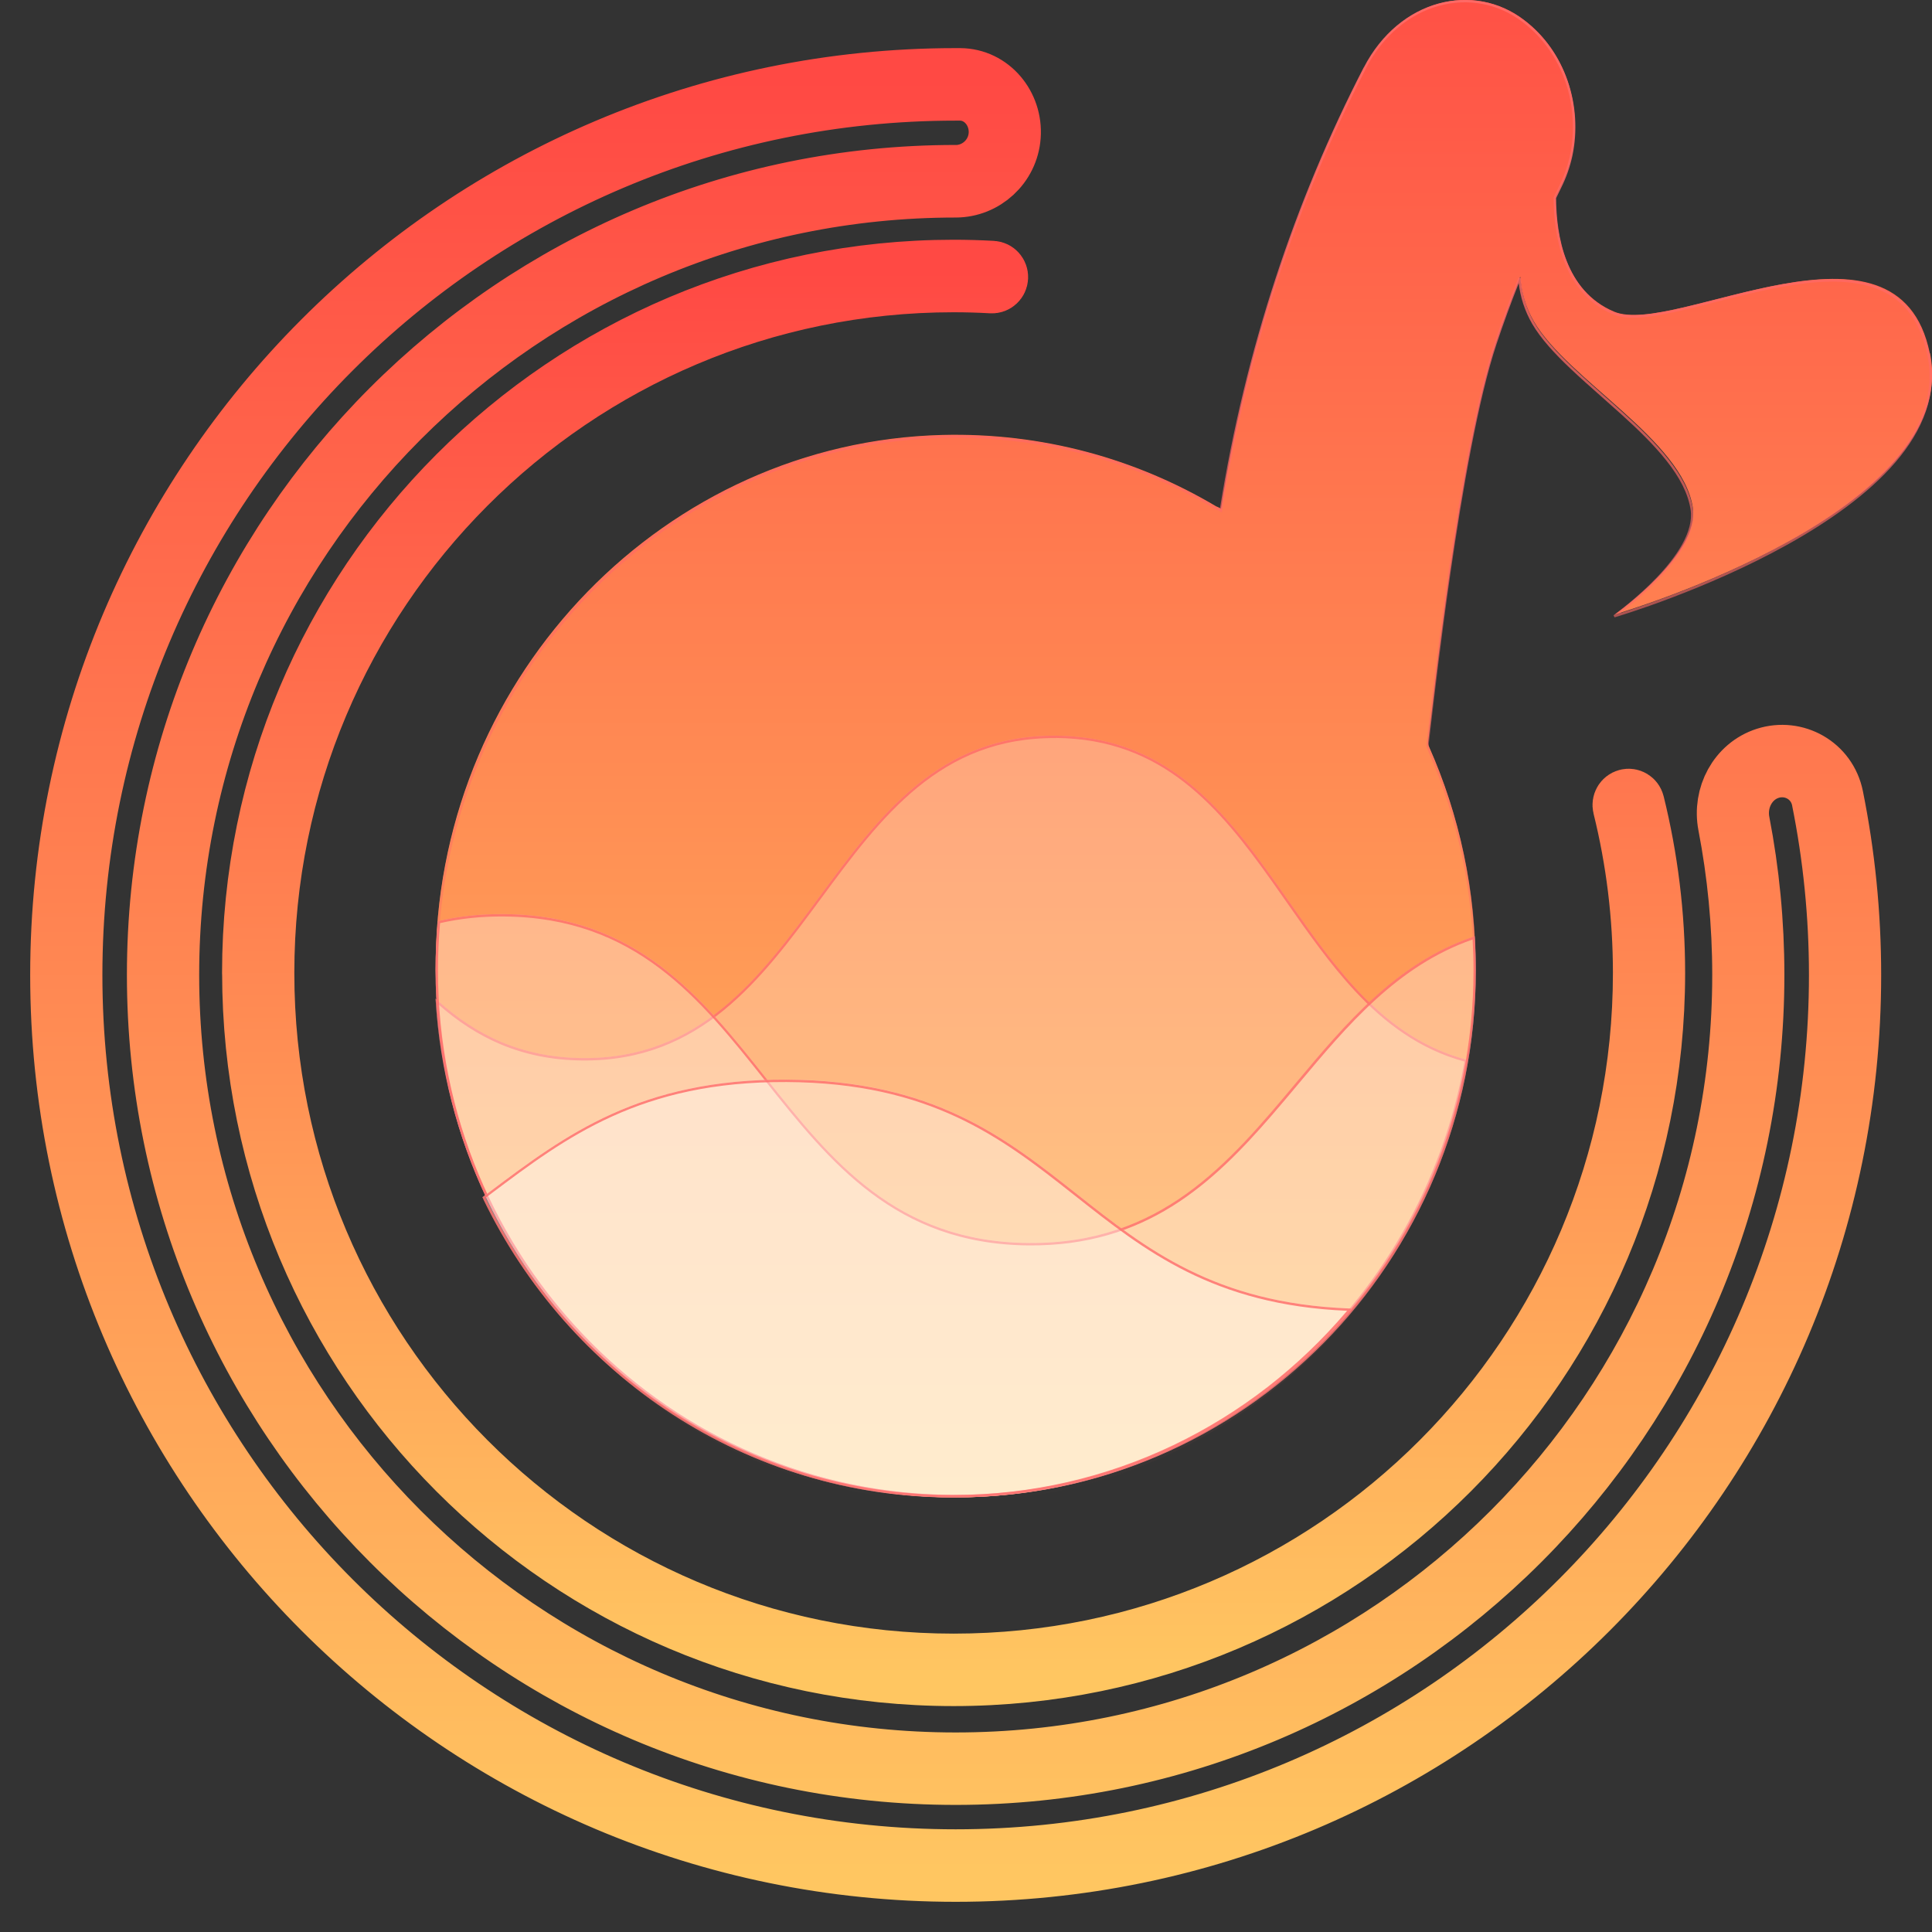 <svg fill="none" height="32" viewBox="0 0 32 32" width="32" xmlns="http://www.w3.org/2000/svg" xmlns:xlink="http://www.w3.org/1999/xlink"><rect x="0" y="0" width="32" height="32" fill="#333333" stroke="none"/><linearGradient id="a"><stop offset="0" stop-color="#ff4944"/><stop offset="1" stop-color="#ffc661"/></linearGradient><linearGradient id="b" gradientUnits="userSpaceOnUse" x1="19.625" x2="19.625" xlink:href="#a" y1="-1.73" y2="25.674"/><linearGradient id="c" gradientUnits="userSpaceOnUse" x1="19.607" x2="19.607" y1="0" y2="24.873"><stop offset="0" stop-color="#ff6965"/><stop offset="1" stop-color="#ff6965" stop-opacity="0"/></linearGradient><linearGradient id="d" gradientUnits="userSpaceOnUse" x1="15.829" x2="15.829" xlink:href="#a" y1="1.297" y2="31"/><linearGradient id="e" gradientUnits="userSpaceOnUse" x1="15.794" x2="15.794" xlink:href="#a" y1="4.471" y2="27.757"/><clipPath id="f"><path d="m0 0h32v32h-32z"/></clipPath><g clip-path="url(#f)"><path d="m31.963 5.849c-.521-2.556-4.223-.266-5.226-.686-.821-.344-.97-1.283-.973-1.908.028-.06.057-.119.087-.178.085-.169.146-.346.185-.524.171-.81-.108-1.704-.794-2.223-.826-.63-2.044-.351-2.63.775-1.145 2.216-1.969 4.685-2.388 7.321-.029-.017-.056-.03-.082-.04-1.327-.788-2.879-1.223-4.532-1.182-4.581.116-8.304 3.941-8.392 8.624-.093 4.918 3.763 8.938 8.547 8.973 4.731.034 8.637-3.898 8.671-8.733.01-1.321-.267-2.576-.768-3.703-.012-.027-.017-.056-.012-.086.062-.472.517-4.801 1.127-6.619.122-.366.254-.724.397-1.078.018.25.087.504.229.748.562.96 2.462 1.96 2.63 3.08.111.753-1.207 1.706-1.287 1.765.167-.049 5.746-1.721 5.215-4.325z" fill="url(#b)"/><path clip-rule="evenodd" d="m22.589 1.117c.589-1.137 1.818-1.422 2.654-.783.692.524.973 1.428.801 2.246v0c-.039.18-.101.359-.186.529l-0.0 0c-.029.057-.057.115-.084.173.002.311.04.697.178 1.048.139.353.377.669.781.838.121.051.284.061.481.044.197-.017.424-.062.671-.12.165-.039.34-.083.519-.129.357-.091.735-.188 1.106-.254.558-.1 1.104-.135 1.544.018.221.077.415.201.57.387.154.184.269.429.335.747l.002.001.002.01c.134.66-.119 1.26-.571 1.787-.453.527-1.107.983-1.781 1.359-1.349.752-2.785 1.183-2.869 1.207l-.017-.035c.002-.001.003-.003.006-.004.059-.044.394-.29.706-.616.162-.169.317-.36.425-.554.108-.195.167-.391.14-.573-.041-.275-.189-.545-.398-.81-.209-.265-.478-.525-.761-.78-.103-.093-.207-.185-.311-.277-.181-.16-.361-.319-.526-.476-.26-.247-.485-.491-.627-.734v-0c-.128-.221-.198-.45-.224-.676-.131.329-.253.663-.366 1.003v0c-.304.908-.569 2.445-.767 3.815-.152 1.057-.264 2.013-.321 2.504-.017.146-.029.25-.036.305l-0.0 0c-.004.026 0 .051.011.074v0c.501 1.131.778 2.39.769 3.716-.034 4.852-3.943 8.799-8.677 8.764-4.787-.034-8.646-4.069-8.553-9.005.088-4.7 3.814-8.539 8.398-8.655 1.654-.041 3.207.396 4.534 1.186.019.007.039.016.059.027.42-2.631 1.241-5.096 2.382-7.308zm.035.019c-1.143 2.216-1.964 4.687-2.382 7.324l-.004.029-.025-.015c-.028-.017-.054-.029-.079-.038l-.002-.001-.002-.001c-1.321-.787-2.868-1.222-4.515-1.181-4.563.116-8.272 3.937-8.36 8.615-.092 4.913 3.749 8.929 8.514 8.964 4.713.034 8.604-3.894 8.638-8.725.01-1.32-.266-2.573-.765-3.699-.014-.03-.019-.063-.014-.097.007-.054.019-.158.036-.303.057-.49.169-1.448.321-2.506.197-1.37.463-2.91.768-3.822.122-.367.254-.726.397-1.08l.038.006c.018.248.086.499.226.74.139.238.361.479.62.725.165.156.343.314.524.474.104.092.209.184.312.278.283.255.554.517.765.785.211.268.363.544.406.829v0c.029.195-.035.401-.145.599-.11.199-.268.392-.431.562-.239.25-.492.454-.625.556.37-.117 1.593-.525 2.752-1.171.673-.375 1.322-.829 1.77-1.35.446-.519.691-1.103.564-1.743l-.002-.001-.002-.009c-.065-.317-.178-.558-.328-.738-.15-.18-.338-.3-.553-.375-.43-.15-.968-.117-1.525-.017-.37.067-.745.162-1.101.253-.18.046-.355.091-.522.13-.248.058-.478.103-.677.121-.199.018-.37.008-.499-.047l.007-.019-.007.019c-.416-.175-.661-.501-.803-.861-.141-.359-.179-.754-.181-1.068l-0-.005.002-.004c.028-.06.057-.12.087-.179 0-0.0 0-0.0 0-0l.017.009-.017-.009c0-0 0-0 0-0.0.084-.168.144-.343.183-.52v0l.019.004-.019-.004v0c.169-.804-.107-1.691-.786-2.205l-0-0c-.814-.623-2.017-.349-2.596.769z" fill="url(#c)" fill-rule="evenodd"/><path d="m17.495 12.185c-3.888-.036-3.963 5.377-7.852 5.341-1.045-.01-1.803-.408-2.429-.985.268 4.608 4.017 8.261 8.603 8.261 4.244 0 7.77-3.128 8.486-7.247-3.008-.788-3.243-5.337-6.808-5.37z" fill="#fff" fill-opacity=".3" opacity=".8"/><path clip-rule="evenodd" d="m17.495 12.185-0.0.04c-1.922-.018-2.901 1.308-3.894 2.654l-.004.005c-.988 1.34-1.99 2.7-3.954 2.681-1.016-.01-1.765-.383-2.384-.931.313 4.541 4.024 8.126 8.557 8.126 4.212 0 7.714-3.096 8.441-7.177-.744-.203-1.319-.636-1.815-1.169-.411-.442-.771-.955-1.128-1.466-.08-.114-.159-.227-.239-.34-.88-1.24-1.82-2.369-3.581-2.385zm6.808 5.37c-1.367-.358-2.161-1.493-2.955-2.627-.954-1.362-1.907-2.725-3.852-2.743-1.944-.018-2.935 1.326-3.926 2.67-.991 1.344-1.982 2.688-3.926 2.67-1.022-.01-1.769-.391-2.388-.947-.014-.013-.028-.025-.042-.038.001.019.002.038.004.057.295 4.581 4.032 8.204 8.599 8.204 4.244 0 7.77-3.128 8.486-7.247z" fill="#ff6965" fill-rule="evenodd" opacity=".8"/><path d="m17.038 20.587c-4.385-.036-4.301-5.412-8.687-5.447-.4-.004-.763.038-1.098.117-.025.268-.038.54-.038.815 0 4.82 3.857 8.729 8.615 8.729 4.758 0 8.615-3.907 8.615-8.729 0-.19-.007-.379-.018-.565-3.007 1.009-3.553 5.112-7.388 5.081z" fill="#fff" fill-opacity=".4" opacity=".8"/><path clip-rule="evenodd" d="m8.35 15.18h-0c-.386-.004-.737.036-1.061.11-.023.258-.035.519-.035.782 0 4.798 3.839 8.689 8.576 8.689 4.737 0 8.576-3.89 8.576-8.689 0-.171-.006-.342-.015-.511-1.248.437-2.066 1.413-2.892 2.4-.141.168-.282.337-.426.503-.994 1.15-2.099 2.18-4.034 2.164-2.211-.018-3.297-1.384-4.371-2.735l-.003-.004c-1.076-1.354-2.141-2.691-4.314-2.709zm16.037.34c.013-.004.026-.009.039-.013.001.014.002.027.002.041.01.173.016.348.016.524 0 4.821-3.857 8.729-8.615 8.729-4.758 0-8.615-3.908-8.615-8.729 0-.274.013-.547.038-.815.335-.079.699-.121 1.098-.117 2.193.018 3.269 1.371 4.344 2.724 1.075 1.353 2.151 2.706 4.343 2.724 2.193.018 3.311-1.317 4.428-2.652.828-.989 1.656-1.978 2.921-2.416z" fill="#ff6965" fill-rule="evenodd" opacity=".8"/><path d="m7.991 19.828c1.407 2.945 4.368 4.974 7.793 4.974 2.65 0 5.023-1.215 6.612-3.129-4.6-.153-4.596-3.768-9.368-3.792-2.516-.013-3.754.985-5.037 1.947z" fill="#fff" fill-opacity=".5" opacity=".8"/><g clip-rule="evenodd" fill-rule="evenodd"><path d="m8.008 19.866c-.006-.012-.011-.024-.017-.035-0-.001-.001-.001-.001-.002h.001c.001-0.0.001-.001.002-.001.043-.033.086-.065.13-.097 1.238-.93 2.476-1.861 4.905-1.849 2.43.013 3.621.956 4.812 1.898 1.14.902 2.28 1.805 4.505 1.892.017.001.034.001.05.002-.011.013-.022.026-.033.039-1.589 1.891-3.948 3.09-6.58 3.09-3.41 0-6.361-2.012-7.775-4.936zm.032-.024c1.407 2.915 4.345 4.92 7.743 4.92 2.609 0 4.947-1.183 6.529-3.051-2.217-.095-3.36-1-4.496-1.898-.022-.017-.043-.034-.065-.051-.585-.463-1.173-.919-1.91-1.262-.737-.342-1.626-.572-2.814-.578-2.417-.012-3.646.912-4.882 1.841-.035.026-.07.053-.105.079z" fill="#ff6965" opacity=".8"/><path d="m1 16.149c0-8.205 6.642-14.852 14.828-14.852.025 0 .05 0.0.075 0.0.5.003.872.455.835.957-.035.484-.441.849-.909.849-7.198 0-13.03 5.844-13.03 13.046 0 7.202 5.831 13.046 13.03 13.046 7.199 0 13.031-5.843 13.031-13.046 0-.851-.082-1.682-.237-2.487-.092-.477.166-.966.626-1.114.487-.156 1.011.133 1.116.653.192.953.293 1.939.293 2.948 0 8.204-6.642 14.851-14.829 14.851-8.187 0-14.829-6.646-14.829-14.851zm14.829-13.247c.371 0 .686-.289.714-.663.029-.395-.263-.739-.64-.741-.025-0-.049-0-.074-0-8.083 0-14.633 6.562-14.633 14.651 0 8.089 6.55 14.65 14.633 14.65 8.084 0 14.633-6.562 14.633-14.65 0-.996-.1-1.968-.289-2.908-.08-.396-.482-.625-.866-.502-.358.115-.567.499-.493.883.158.818.241 1.662.241 2.526 0 7.318-5.924 13.247-13.227 13.247-7.303 0-13.226-5.929-13.226-13.247 0-7.318 5.924-13.247 13.226-13.247z" fill="#ff8452" stroke="url(#d)" stroke-linecap="round" stroke-linejoin="round"/><path d="m4.178 16.114c0-6.432 5.203-11.643 11.616-11.643.216 0 .429.006.642.018.054.003.096.05.093.106-.003.055-.049.098-.103.095-.209-.012-.42-.018-.631-.018-6.309 0-11.42 5.125-11.42 11.443 0 6.318 5.111 11.443 11.42 11.443 6.309 0 11.42-5.125 11.42-11.443 0-.95-.116-1.874-.335-2.757-.013-.054.018-.108.071-.122.052-.014.106.019.119.073.222.899.341 1.839.341 2.806 0 6.432-5.203 11.643-11.616 11.643-6.413 0-11.616-5.211-11.616-11.643z" fill="#ff9f57" stroke="url(#e)" stroke-linecap="round" stroke-linejoin="round"/></g></g></svg>